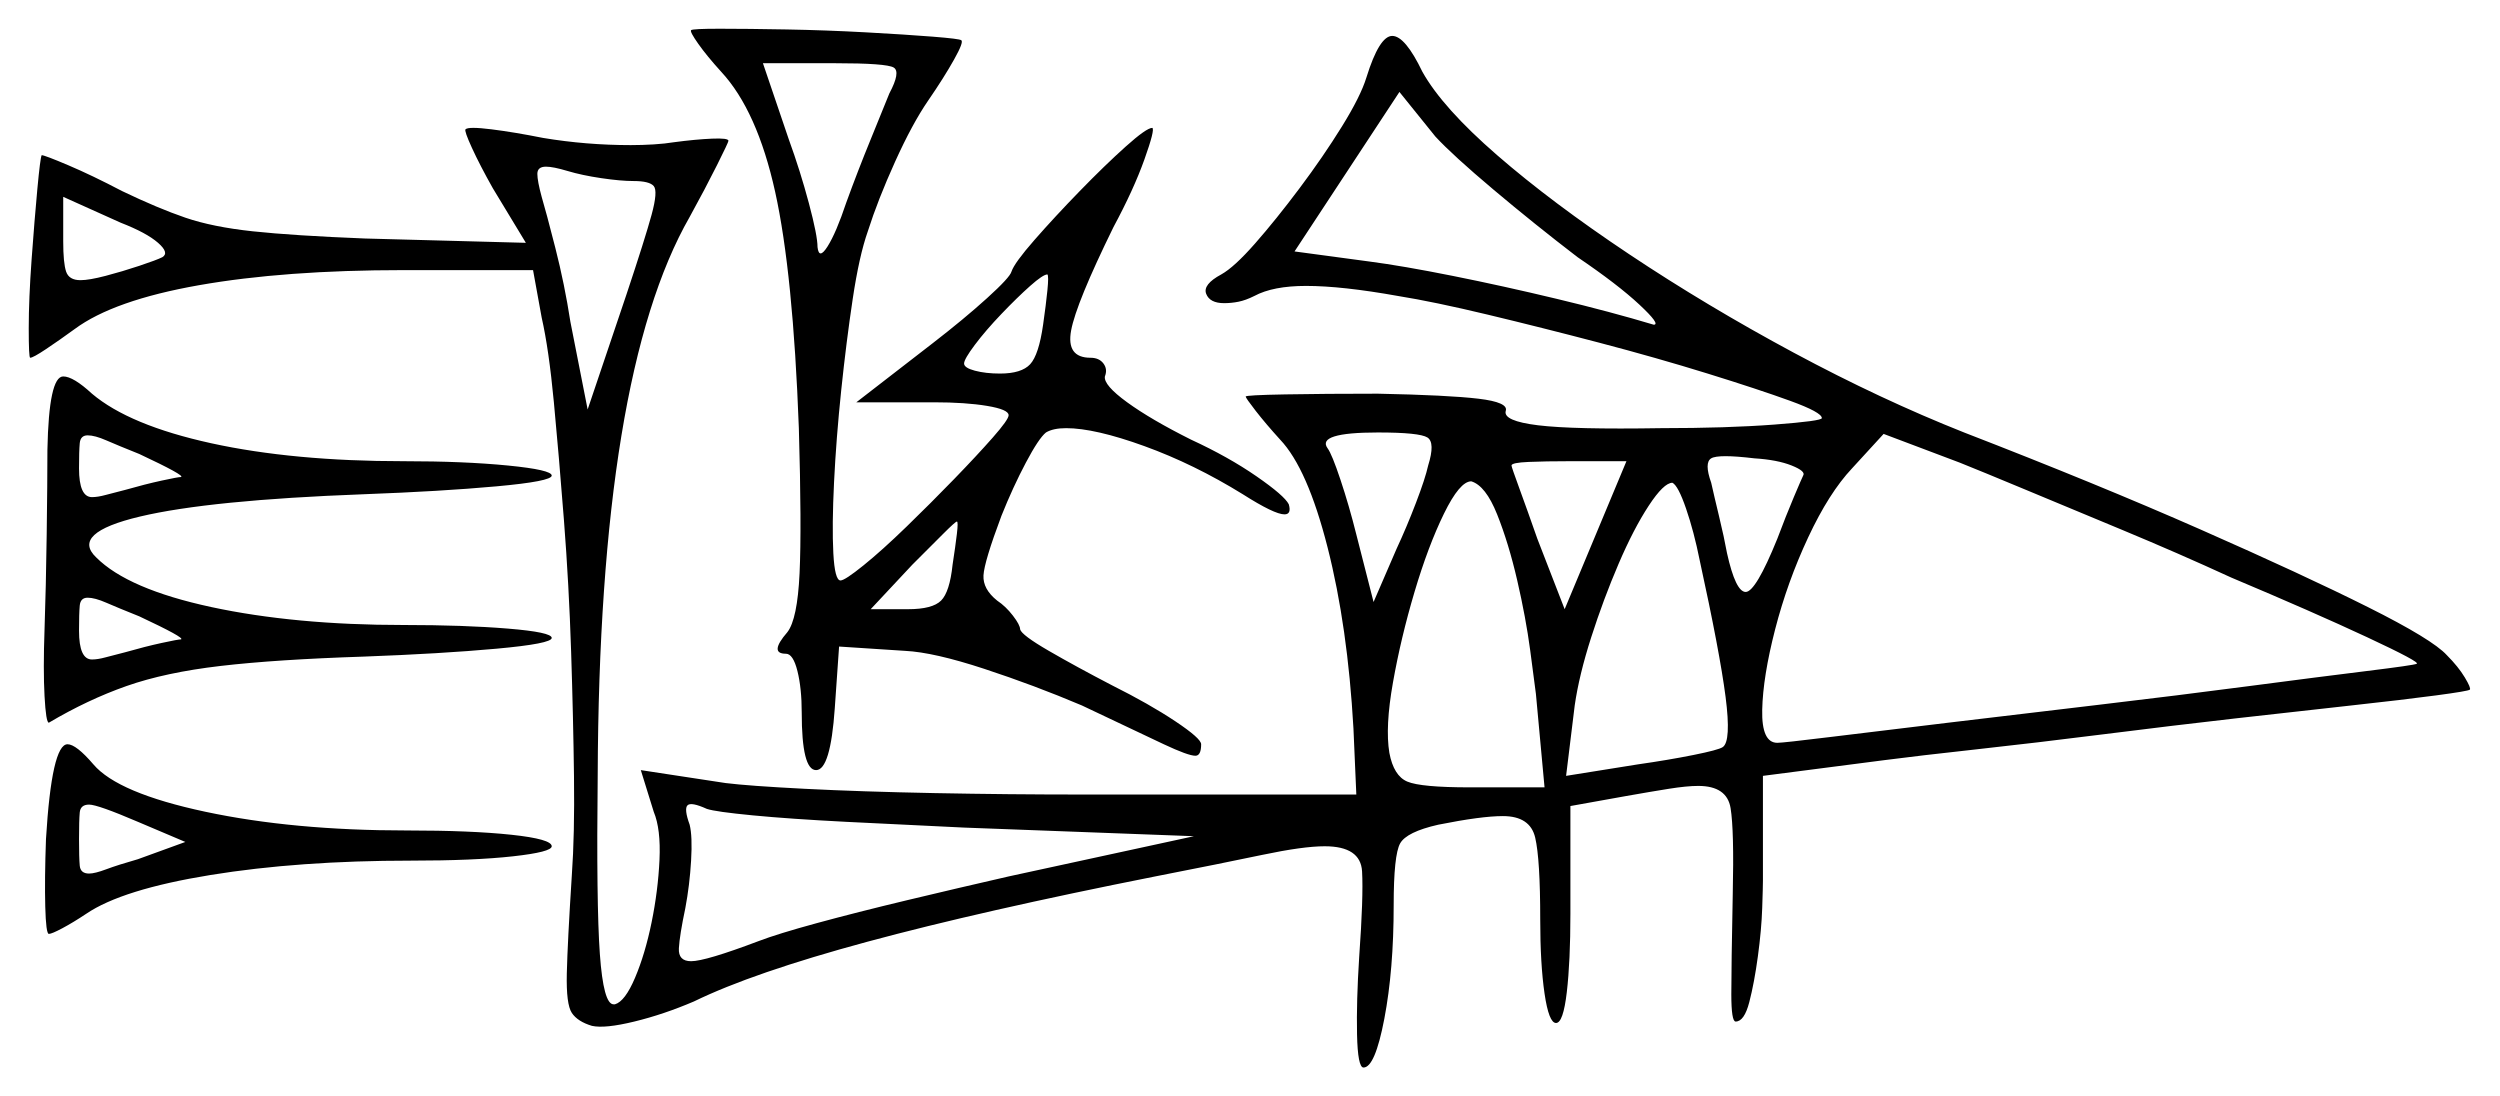 <svg xmlns="http://www.w3.org/2000/svg" width="870.0" height="381.5" viewBox="0 0 870.0 381.5"><path d="M64.5 293.0 48.0 286.0Q34.0 280.0 31.0 280.0Q28.0 280.0 27.75 282.75Q27.5 285.5 27.5 292.0Q27.5 298.5 27.75 301.25Q28.0 304.0 31.0 304.0Q33.0 304.0 37.0 302.5Q41.0 301.0 48.0 299.0ZM415.5 291.0 335.5 288.0Q314.0 287.0 294.5 286.0Q275.0 285.0 262.0 283.75Q249.0 282.5 246.0 281.5Q240.5 279.0 239.25 280.25Q238.0 281.5 240.0 287.0Q241.0 291.0 240.5 299.5Q240.0 308.0 238.5 316.0Q236.5 325.5 236.25 330.0Q236.0 334.5 240.5 334.5Q245.5 334.5 264.0 327.5Q270.5 325.0 284.25 321.25Q298.0 317.5 315.75 313.25Q333.5 309.0 351.0 305.0ZM48.5 158.0Q41.0 155.0 37.0 153.25Q33.0 151.5 30.5 151.5Q28.0 151.5 27.75 154.25Q27.5 157.0 27.5 163.0Q27.5 173.0 32.0 173.0Q34.0 173.0 36.75 172.25Q39.5 171.5 43.5 170.5Q50.5 168.5 56.25 167.25Q62.0 166.0 63.0 166.0Q64.5 165.5 48.5 158.0ZM48.5 214.5Q41.0 211.5 37.0 209.75Q33.0 208.0 30.5 208.0Q28.0 208.0 27.75 210.75Q27.5 213.5 27.5 219.5Q27.5 229.5 32.0 229.5Q34.0 229.5 36.75 228.75Q39.5 228.0 43.5 227.0Q50.5 225.0 56.25 223.75Q62.0 222.5 63.0 222.5Q64.5 222.0 48.5 214.5ZM331.5 196.5Q332.5 190.0 333.0 185.75Q333.5 181.5 333.0 181.5Q332.5 181.5 328.25 185.75Q324.0 190.0 317.5 196.5L303.0 212.0H316.0Q324.5 212.0 327.5 209.0Q330.5 206.0 331.5 196.5ZM534.5 241.5Q534.0 237.5 532.5 226.25Q531.0 215.0 528.0 202.0Q525.0 189.0 521.0 179.0Q517.0 169.0 512.0 167.5Q508.0 167.5 502.5 178.75Q497.0 190.0 492.25 206.0Q487.5 222.0 484.75 237.5Q482.0 253.0 483.5 262.0Q485.0 270.0 489.75 272.0Q494.5 274.0 511.5 274.0H537.5ZM544.5 212.0 566.0 160.5H546.0Q538.0 160.5 532.0 160.75Q526.0 161.0 526.0 162.0Q526.0 162.5 528.75 170.0Q531.5 177.5 535.0 187.5ZM591.5 195.0Q589.5 185.0 586.75 177.0Q584.0 169.0 582.0 168.0Q579.0 168.0 573.75 176.0Q568.5 184.0 563.25 196.25Q558.0 208.5 553.75 221.75Q549.5 235.0 548.0 245.5L545.0 270.0L570.0 266.0Q580.5 264.5 589.25 262.75Q598.0 261.0 599.5 260.0Q602.5 258.0 600.5 242.5Q598.5 227.0 591.5 195.0ZM627.5 165.5Q628.5 164.0 623.5 162.0Q618.5 160.0 610.5 159.5Q598.0 158.0 595.5 159.5Q593.0 161.0 595.5 168.0Q596.5 172.5 598.25 179.75Q600.0 187.0 601.0 192.5Q604.0 206.0 607.5 206.0Q611.0 206.0 618.5 187.5Q621.5 179.5 624.25 173.0Q627.0 166.5 627.5 165.5ZM56.5 89.5Q59.0 88.0 55.0 84.5Q51.0 81.0 42.0 77.5L22.0 68.5V84.0Q22.0 91.5 23.0 94.5Q24.0 97.5 28.0 97.5Q31.0 97.5 36.75 96.0Q42.5 94.5 48.5 92.5Q54.5 90.5 56.5 89.5ZM220.5 63.0Q216.0 63.0 209.25 62.0Q202.5 61.0 197.5 59.5Q192.5 58.0 190.0 58.0Q187.0 58.0 187.0 60.5Q187.0 63.0 188.5 68.5Q190.0 73.5 193.25 86.25Q196.5 99.0 198.5 112.0L204.5 142.5L218.0 102.5Q224.5 83.0 226.75 74.75Q229.0 66.5 227.5 64.75Q226.0 63.0 220.5 63.0ZM497.0 162.0Q499.5 154.0 496.75 152.25Q494.0 150.5 479.5 150.5Q458.0 150.5 462.0 156.0Q463.5 158.0 466.5 167.0Q469.5 176.0 472.0 186.0L478.0 209.5L486.0 191.0Q489.5 183.5 492.75 175.0Q496.0 166.5 497.0 162.0ZM776.5 201.0Q758.0 192.5 738.75 184.5Q719.5 176.5 704.5 170.25Q689.5 164.0 682.0 161.0L655.5 151.0L644.5 163.0Q636.5 171.5 629.25 187.0Q622.0 202.5 617.75 219.0Q613.5 235.5 613.25 247.0Q613.0 258.5 618.5 258.5Q620.5 258.5 636.75 256.5Q653.0 254.5 678.0 251.5Q703.0 248.5 730.5 245.25Q758.0 242.0 782.75 238.75Q807.5 235.5 823.75 233.5Q840.0 231.5 841.0 231.0Q842.5 230.5 823.75 221.75Q805.0 213.0 776.5 201.0ZM309.5 32.5Q313.5 25.0 311.0 23.5Q308.5 22.0 290.5 22.0H265.5L274.5 48.5Q278.5 59.5 281.5 70.75Q284.5 82.0 284.5 86.0Q285.0 90.5 288.0 85.75Q291.0 81.0 294.5 70.5Q298.5 59.5 303.0 48.5Q307.5 37.5 309.5 32.5ZM363.0 113.0Q364.0 106.0 364.5 101.0Q365.0 96.0 364.5 95.5Q363.0 95.5 358.5 99.5Q354.0 103.5 348.5 109.25Q343.0 115.0 339.25 120.0Q335.5 125.0 335.5 126.5Q335.5 128.0 339.25 129.0Q343.0 130.0 348.0 130.0Q355.5 130.0 358.5 126.75Q361.5 123.5 363.0 113.0ZM549.0 89.5Q534.0 78.0 519.75 66.0Q505.5 54.0 499.5 47.5L487.0 32.0L450.5 87.5L476.5 91.0Q488.0 92.5 505.5 96.0Q523.0 99.5 541.75 104.0Q560.5 108.5 575.5 113.0Q578.0 113.0 570.5 106.0Q563.0 99.0 549.0 89.5ZM16.5 156.5Q17.0 131.0 22.0 131.0Q25.5 131.0 32.0 137.0Q45.0 148.0 73.5 154.25Q102.0 160.5 140.5 160.5Q161.5 160.5 176.75 162.0Q192.0 163.5 192.0 165.5Q192.0 167.5 172.75 169.25Q153.5 171.0 126.5 172.0Q73.0 174.0 48.75 179.75Q24.5 185.5 33.5 194.0Q44.5 205.0 73.5 211.25Q102.5 217.5 140.5 217.5Q161.5 217.5 176.75 218.75Q192.0 220.0 192.0 222.0Q192.0 224.0 172.75 225.75Q153.5 227.5 126.5 228.5Q96.0 229.5 76.75 231.75Q57.5 234.0 44.0 238.75Q30.5 243.5 17.0 251.5Q16.0 251.5 15.5 242.25Q15.0 233.0 15.5 219.0Q16.0 204.5 16.25 186.0Q16.5 167.5 16.5 156.5ZM16.0 292.0Q18.0 259.0 23.5 259.0Q26.5 259.0 32.5 266.0Q41.0 276.0 71.5 282.5Q102.0 289.0 141.5 289.0Q164.0 289.0 178.0 290.5Q192.0 292.0 192.0 294.5Q192.0 296.5 178.5 298.0Q165.0 299.5 143.0 299.5Q104.0 299.5 73.25 304.5Q42.5 309.5 30.0 318.0Q25.5 321.0 21.75 323.0Q18.0 325.0 17.0 325.0Q16.0 325.0 15.75 315.5Q15.5 306.0 16.0 292.0ZM240.5 10.5Q241.0 10.0 250.5 10.0Q260.0 10.0 273.75 10.25Q287.5 10.5 301.25 11.25Q315.0 12.0 324.5 12.75Q334.0 13.5 334.5 14.0Q335.5 14.5 332.0 20.75Q328.5 27.0 323.0 35.0Q317.5 43.0 311.5 56.25Q305.5 69.5 302.0 80.5Q299.0 89.0 296.75 104.0Q294.5 119.0 292.75 135.75Q291.0 152.5 290.25 167.75Q289.5 183.0 290.0 192.5Q290.5 202.0 292.5 202.0Q294.0 202.0 300.5 196.75Q307.0 191.5 315.5 183.25Q324.0 175.0 332.0 166.75Q340.0 158.5 345.5 152.25Q351.0 146.0 351.0 144.5Q351.0 142.5 343.5 141.25Q336.0 140.0 325.0 140.0H298.0L324.5 119.5Q335.5 111.0 343.5 103.75Q351.5 96.5 352.0 94.5Q353.0 91.5 360.0 83.5Q367.0 75.5 375.75 66.5Q384.5 57.5 391.75 51.0Q399.0 44.5 401.0 44.5Q402.0 45.0 398.25 55.5Q394.5 66.0 387.5 79.0Q374.5 105.5 372.75 115.0Q371.0 124.5 379.5 124.5Q382.5 124.5 384.0 126.5Q385.5 128.5 384.5 131.0Q384.0 134.0 392.25 140.0Q400.5 146.0 414.5 153.0Q427.5 159.0 437.25 165.75Q447.0 172.5 448.5 175.5Q449.5 179.0 447.0 179.0Q443.5 179.0 432.5 172.0Q415.5 161.5 398.25 155.25Q381.0 149.0 371.0 149.0Q366.5 149.0 364.0 150.5Q361.5 152.5 357.0 161.0Q352.5 169.5 348.5 179.5Q342.5 195.5 342.25 200.25Q342.0 205.0 347.0 209.0Q350.0 211.0 352.5 214.25Q355.0 217.5 355.0 219.0Q355.5 221.0 365.0 226.5Q374.5 232.0 387.0 238.5Q400.0 245.0 409.0 251.0Q418.0 257.0 418.0 259.0Q418.0 263.0 416.0 263.0Q413.5 263.0 405.0 259.0Q396.5 255.0 376.5 245.5Q360.0 238.5 342.5 232.75Q325.0 227.0 315.0 226.5L292.0 225.0L290.5 246.5Q289.0 268.0 284.0 268.0Q279.0 268.0 279.0 248.0Q279.0 239.5 277.5 233.5Q276.0 227.5 273.5 227.5Q267.5 227.5 274.0 220.0Q277.5 215.5 278.25 199.5Q279.0 183.5 278.0 149.0Q276.0 95.0 269.75 66.75Q263.5 38.5 251.0 25.0Q246.0 19.5 243.0 15.25Q240.0 11.0 240.5 10.5ZM475.5 27.0Q480.0 12.5 484.5 12.5Q489.0 12.5 495.0 25.0Q502.0 37.5 521.0 54.0Q540.0 70.5 567.0 88.5Q594.0 106.5 624.25 122.75Q654.5 139.0 683.5 150.5Q730.0 168.5 765.75 184.25Q801.5 200.0 824.0 211.25Q846.5 222.5 851.5 228.0Q855.5 232.0 857.75 235.75Q860.0 239.5 859.5 240.0Q859.0 240.5 847.75 242.0Q836.5 243.5 818.25 245.5Q800.0 247.5 778.0 250.0Q756.0 252.5 732.25 255.5Q708.5 258.5 688.0 260.75Q667.5 263.0 656.0 264.5L613.5 270.0V306.5Q613.5 308.5 613.25 316.0Q613.0 323.5 611.75 332.75Q610.5 342.0 608.75 348.75Q607.0 355.5 604.0 355.5Q602.5 355.5 602.5 346.0Q602.5 336.5 603.0 311.0Q603.5 289.0 602.25 281.25Q601.0 273.5 591.0 273.5Q587.0 273.5 580.75 274.5Q574.5 275.5 566.0 277.0L546.5 280.5V318.0Q546.5 334.5 545.25 345.25Q544.0 356.0 541.5 356.0Q539.0 356.0 537.5 345.75Q536.0 335.5 536.0 320.0Q536.0 299.0 534.25 291.5Q532.5 284.0 523.0 284.0Q515.5 284.0 500.5 287.0Q489.5 289.5 487.25 293.5Q485.0 297.5 485.0 315.0Q485.0 337.5 481.75 354.5Q478.5 371.5 474.5 371.5Q472.5 371.5 472.25 360.0Q472.0 348.5 473.0 333.0Q474.5 312.0 474.0 303.25Q473.5 294.5 461.0 294.5Q453.5 294.5 439.25 297.5Q425.0 300.5 402.0 305.0Q341.5 317.0 301.75 327.75Q262.0 338.5 241.5 348.5Q231.0 353.0 220.75 355.5Q210.5 358.0 206.0 357.0Q201.0 355.5 199.0 352.5Q197.0 349.5 197.25 338.75Q197.5 328.0 199.0 304.5Q200.0 290.5 199.75 270.25Q199.5 250.0 198.75 226.75Q198.0 203.5 196.25 181.0Q194.5 158.5 192.75 140.0Q191.0 121.5 188.5 110.5L185.5 94.0H140.5Q99.0 94.0 69.25 99.25Q39.5 104.5 26.0 114.5Q20.5 118.5 16.0 121.5Q11.5 124.5 10.5 124.5Q10.0 124.5 10.0 114.25Q10.0 104.0 11.0 90.25Q12.0 76.5 13.0 65.75Q14.0 55.0 14.5 54.0Q15.5 54.0 23.75 57.5Q32.0 61.0 42.5 66.5Q55.0 72.5 64.5 75.75Q74.0 79.0 88.0 80.5Q102.0 82.0 127.0 83.0L183.0 84.5L171.5 65.5Q167.0 57.5 164.25 51.5Q161.5 45.5 162.0 45.0Q163.0 44.0 171.0 45.0Q179.0 46.0 189.0 48.0Q204.0 50.5 219.5 50.5Q223.5 50.5 227.5 50.25Q231.5 50.0 234.5 49.5Q242.0 48.5 247.75 48.25Q253.5 48.0 253.5 49.0Q253.5 49.5 249.5 57.5Q245.5 65.5 240.0 75.5Q208.5 130.5 208.0 270.0Q207.5 314.5 208.75 332.0Q210.0 349.5 213.5 349.5Q213.5 349.5 213.75 349.5Q214.0 349.5 214.0 349.5Q217.5 348.5 221.0 340.25Q224.5 332.0 226.75 321.0Q229.0 310.0 229.5 299.25Q230.0 288.5 227.5 282.5L223.0 268.0L252.5 272.5Q260.5 273.5 280.0 274.5Q299.5 275.5 325.25 276.0Q351.0 276.5 377.0 276.5H472.0L471.0 253.5Q469.0 218.0 462.0 190.5Q455.0 163.0 445.5 153.0Q440.5 147.5 437.0 143.0Q433.5 138.5 433.5 138.0Q433.5 137.5 447.25 137.25Q461.0 137.0 479.5 137.0Q504.0 137.5 514.5 138.75Q525.0 140.0 524.0 143.0Q523.0 146.5 535.25 148.0Q547.5 149.5 578.0 149.0Q601.0 149.0 617.5 147.75Q634.0 146.5 634.0 145.5Q634.0 143.5 623.0 139.5Q612.0 135.5 594.25 130.0Q576.5 124.5 556.5 119.25Q536.5 114.0 517.75 109.5Q499.0 105.0 486.5 103.0Q467.0 99.5 454.5 99.5Q443.0 99.5 436.5 103.0Q433.5 104.5 431.0 105.0Q428.5 105.5 426.0 105.5Q421.0 105.5 419.75 102.25Q418.5 99.0 425.0 95.5Q429.5 93.0 436.75 84.75Q444.0 76.5 452.25 65.5Q460.5 54.5 467.0 44.0Q473.5 33.5 475.5 27.0Z" fill="black" /></svg>